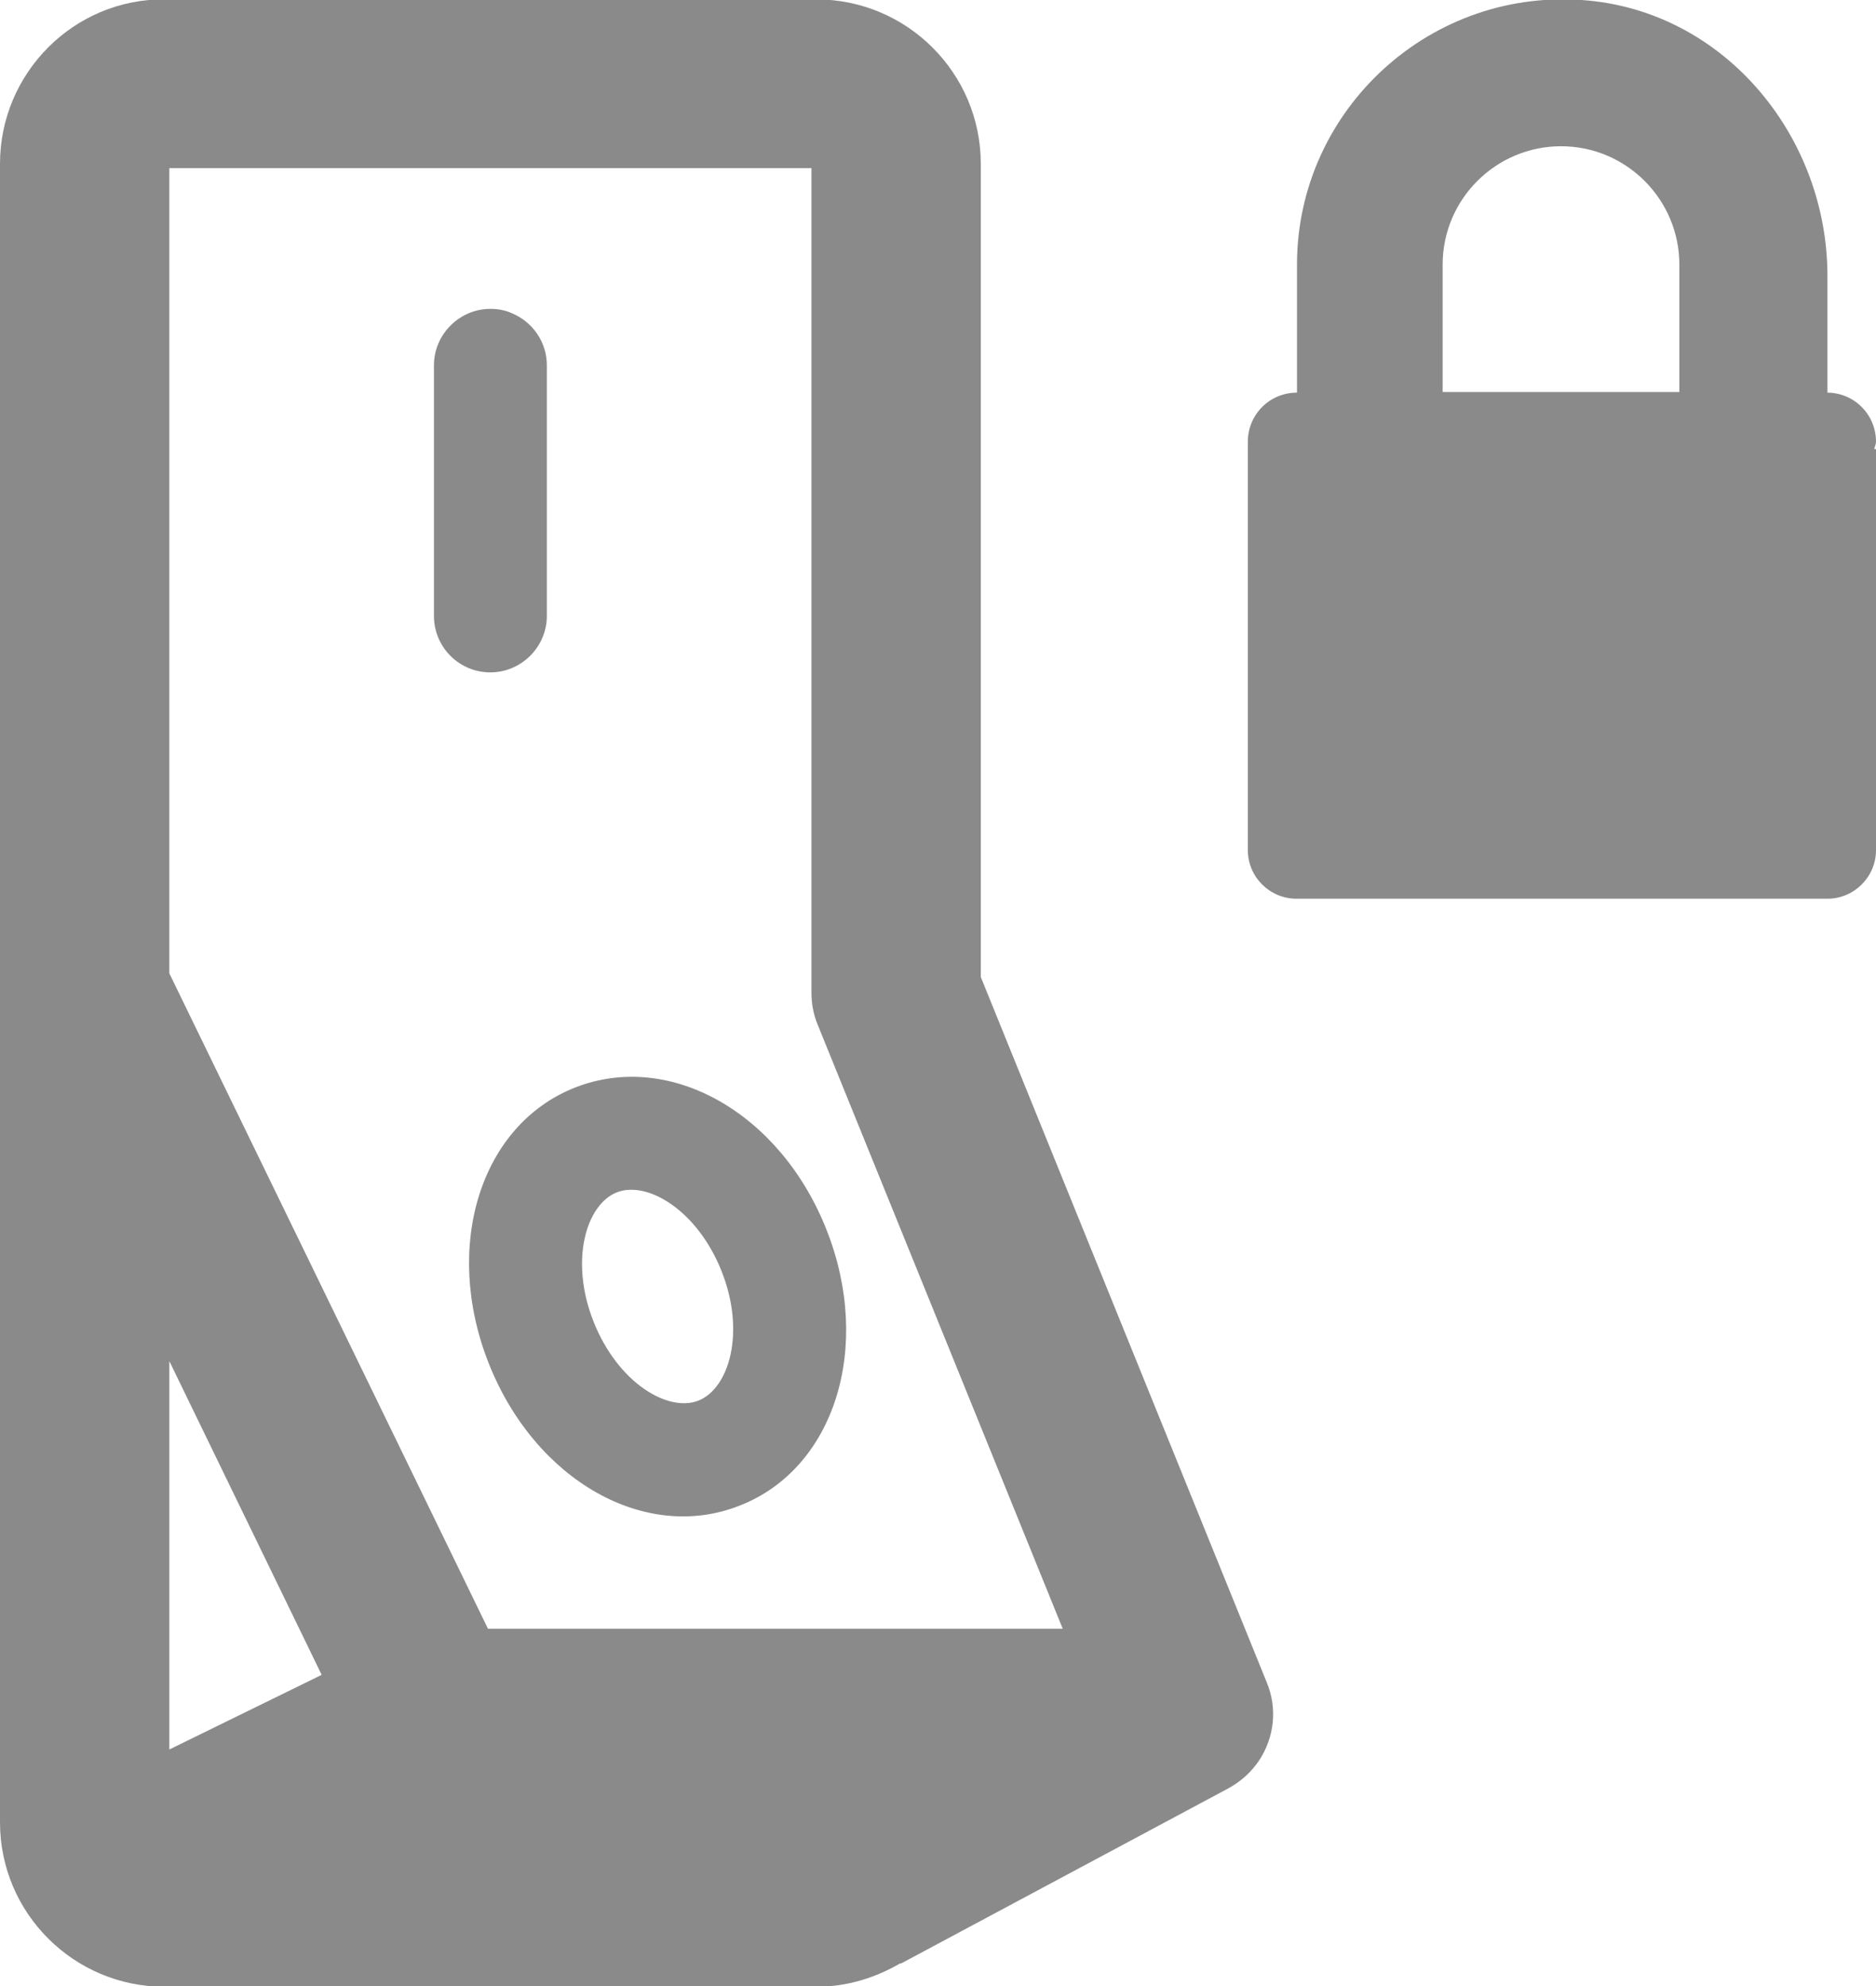 <?xml version="1.0" encoding="utf-8"?>
<!-- Generator: Adobe Illustrator 25.1.0, SVG Export Plug-In . SVG Version: 6.00 Build 0)  -->
<svg version="1.1" id="Layer_1" xmlns="http://www.w3.org/2000/svg" xmlns:xlink="http://www.w3.org/1999/xlink" x="0px" y="0px"
	 viewBox="0 0 30.91 32.73" style="enable-background:new 0 0 30.91 32.73;" xml:space="preserve">
<style type="text/css">
	.st0{fill:#8B8A8B;}
</style>
<g>
	<g>
		<path class="st0" d="M20.87,27.72l-4.71-11.62V2.7c0-1.5-1.22-2.71-2.71-2.71H2.71C1.22-0.02,0,1.2,0,2.7v27.33
			c0,1.5,1.22,2.71,2.71,2.71h10.74c0.51,0,0.98-0.15,1.39-0.39l0,0.01l5.4-2.89c0,0,0,0,0,0l0,0v0c0.2-0.11,0.37-0.26,0.5-0.45
			C21,28.63,21.05,28.15,20.87,27.72z M2.79,28.83v-6.4L5.3,27.6L2.79,28.83z M17.51,26.84H8.04l-5.25-10.8V2.77h10.58v13.59h0
			c0,0.17,0.03,0.35,0.1,0.52L17.51,26.84z"/>
		<path class="st0" d="M12.19,24.81c1.56-0.61,2.19-2.61,1.43-4.54c-0.76-1.93-2.58-2.96-4.14-2.35c-1.56,0.61-2.19,2.61-1.43,4.54
			S10.63,25.43,12.19,24.81z M9.78,21.78c-0.4-1.01-0.12-1.93,0.38-2.13c0.5-0.2,1.33,0.29,1.73,1.3c0.4,1.01,0.12,1.93-0.38,2.13
			C11.01,23.28,10.18,22.79,9.78,21.78z"/>
		<path class="st0" d="M8.08,5.09c0.12,0,0.24,0.02,0.35,0.07C8.77,5.3,9.01,5.63,9.01,6.02l0,4.13c0,0.51-0.42,0.93-0.93,0.93
			c-0.52,0-0.93-0.42-0.93-0.93l0-4.13C7.15,5.51,7.57,5.09,8.08,5.09z"/>
	</g>
	<path class="st0" d="M30.88,7.4c0.01-0.04,0.03-0.08,0.03-0.12c0-0.45-0.36-0.81-0.81-0.81h0.01V4.55c0-2.28-1.66-4.32-3.93-4.54
		c-2.6-0.25-4.81,1.8-4.81,4.35v2.11h0c-0.45,0-0.81,0.36-0.81,0.81v6.73c0,0.44,0.36,0.8,0.8,0.8h8.75c0.44,0,0.8-0.36,0.8-0.8V7.4
		H30.88z M27.68,6.46h-3.91V4.36c0-1.08,0.88-1.95,1.95-1.95c1.08,0,1.95,0.88,1.95,1.95V6.46z"/>
</g>
</svg>
